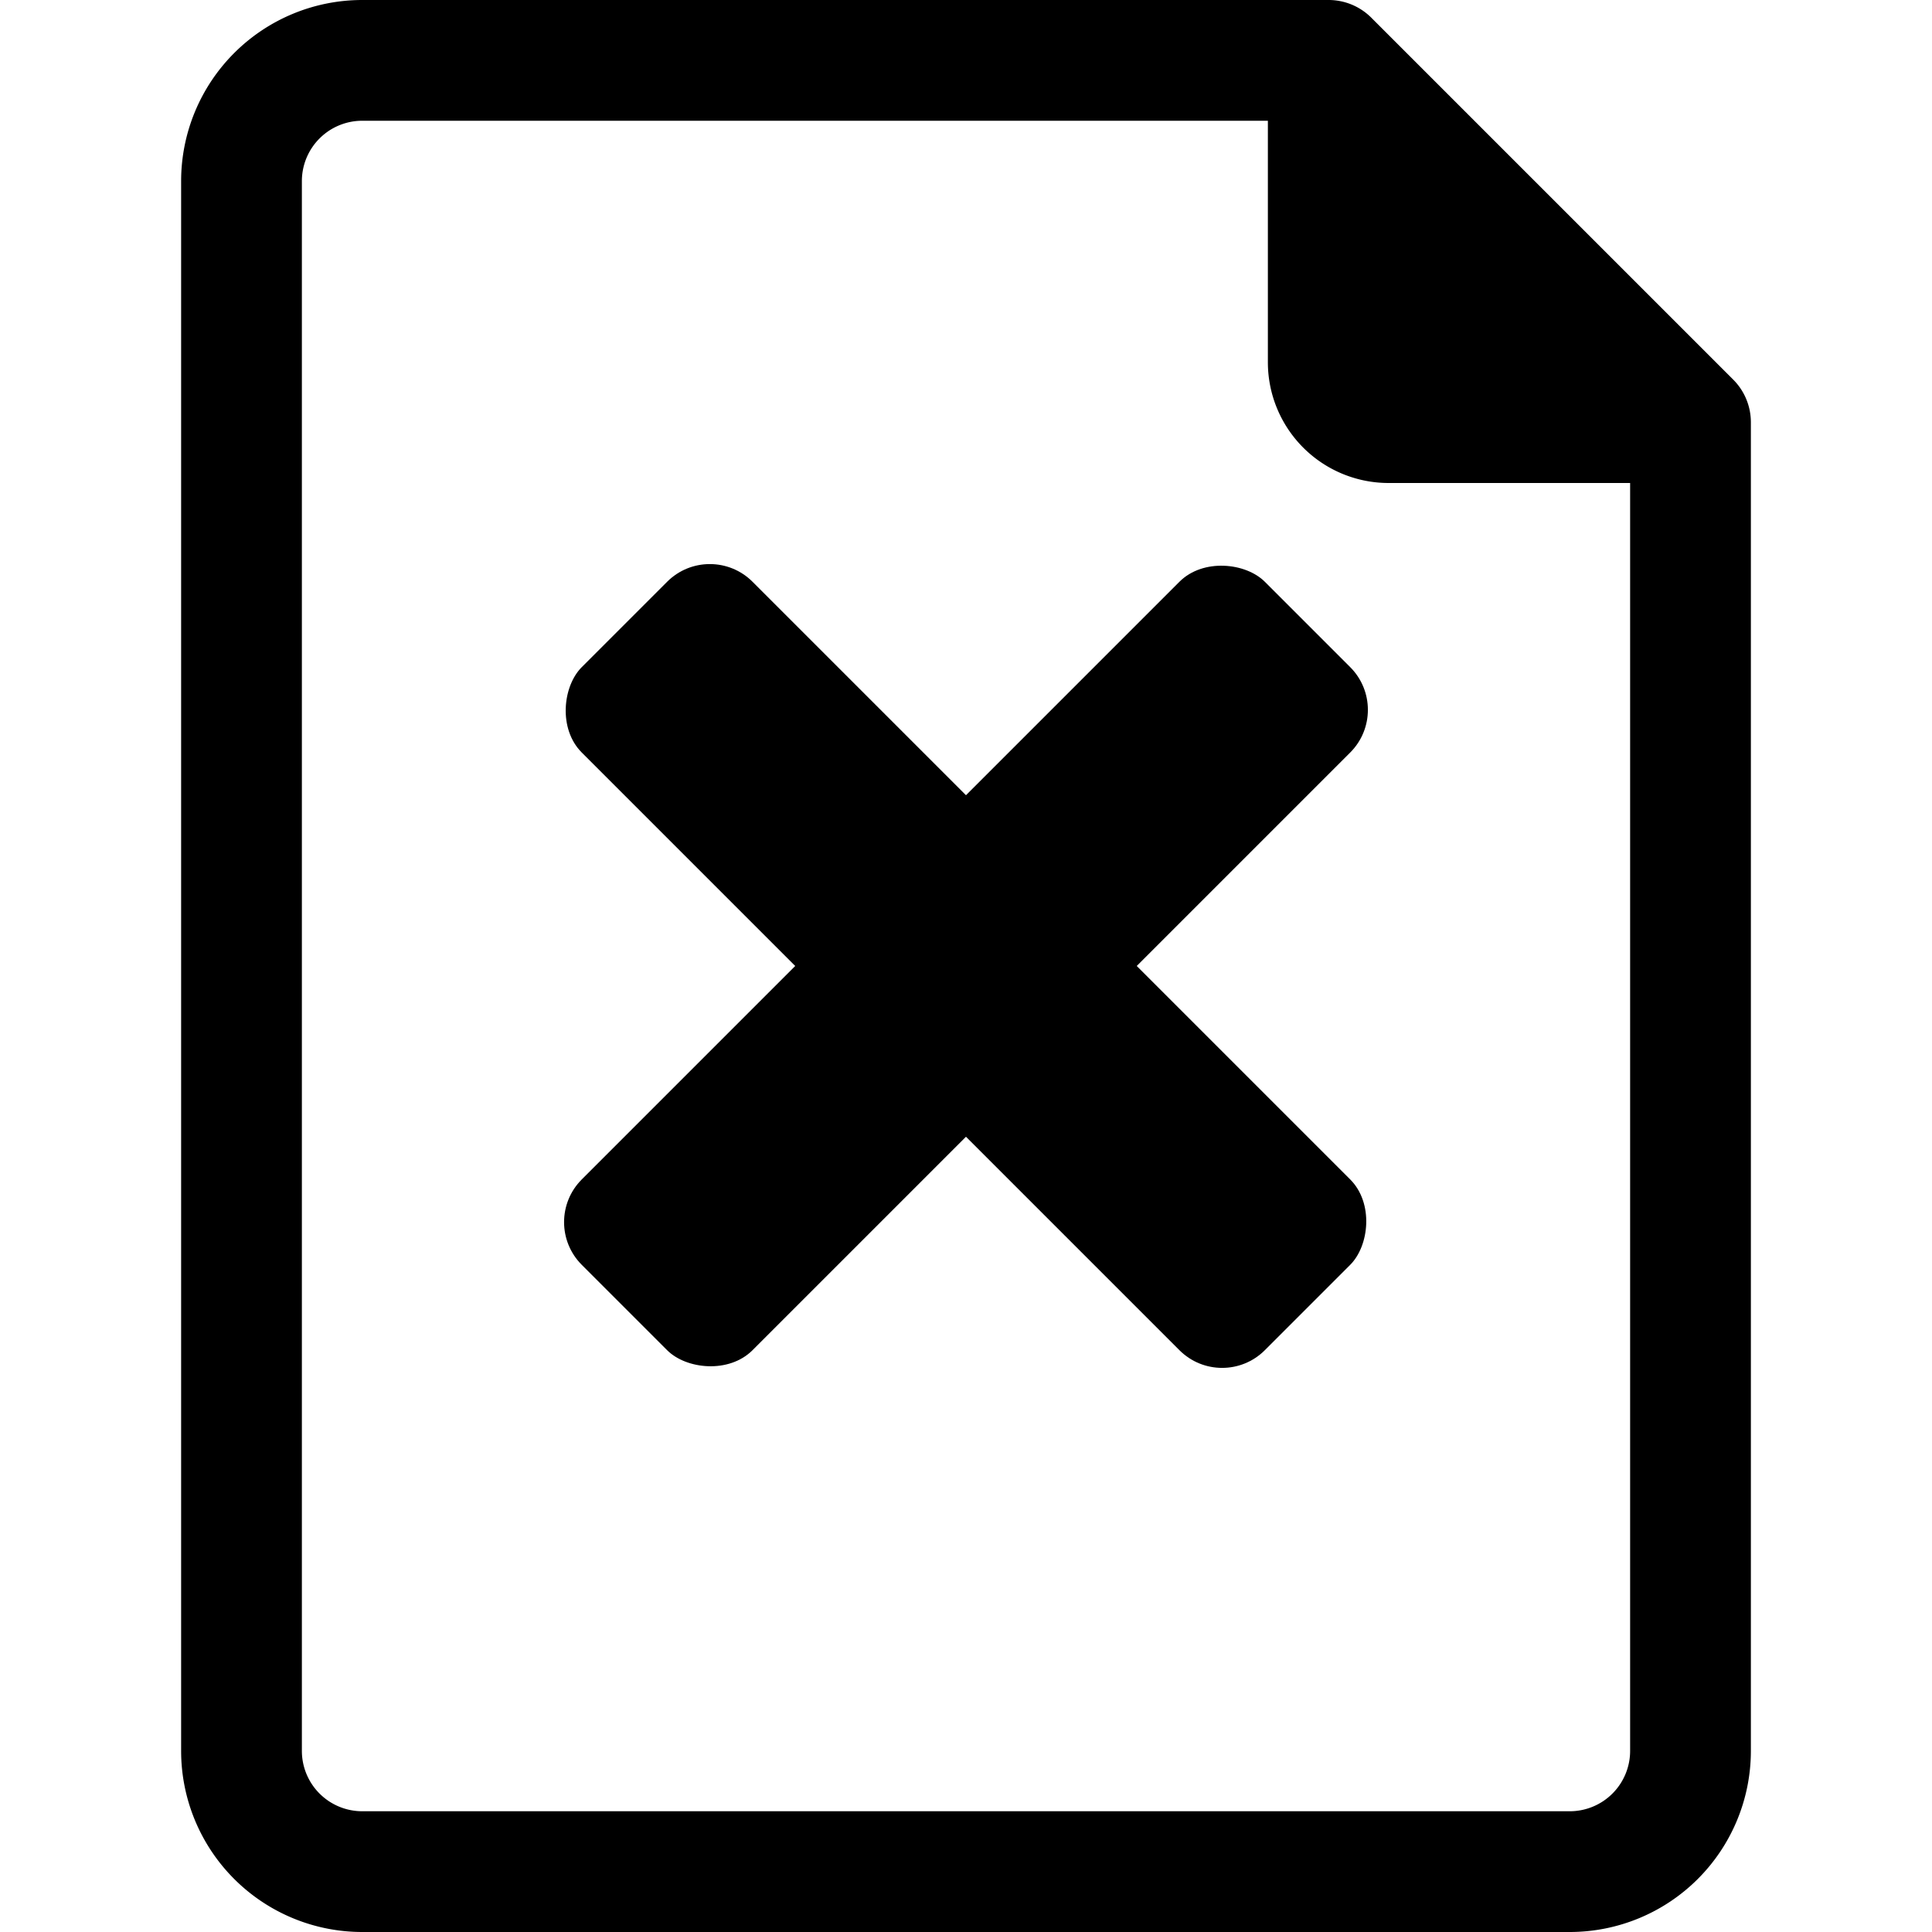 <?xml version="1.0" encoding="UTF-8" standalone="no"?>
<svg
   viewBox="0 0 32 32"
   version="1.1"
   id="svg13"
   sodipodi:docname="sc-actions-git-ignore.svg"
   inkscape:version="1.2.2 (b0a8486541, 2022-12-01)"
   xmlns:inkscape="http://www.inkscape.org/namespaces/inkscape"
   xmlns:sodipodi="http://sodipodi.sourceforge.net/DTD/sodipodi-0.dtd"
   xmlns="http://www.w3.org/2000/svg"
   xmlns:svg="http://www.w3.org/2000/svg">
  <defs
     id="defs17" />
  <sodipodi:namedview
     id="namedview15"
     pagecolor="#ffffff"
     bordercolor="#666666"
     borderopacity="1.0"
     inkscape:pageshadow="2"
     inkscape:pageopacity="0.0"
     inkscape:pagecheckerboard="0"
     showgrid="false"
     inkscape:zoom="20.125"
     inkscape:cx="7.1801242"
     inkscape:cy="16.024845"
     inkscape:window-width="1852"
     inkscape:window-height="1052"
     inkscape:window-x="68"
     inkscape:window-y="0"
     inkscape:window-maximized="1"
     inkscape:current-layer="_22-Document"
     inkscape:showpageshadow="2"
     inkscape:deskcolor="#d1d1d1" />
  <title
     id="title2" />
  <g
     data-name="22-Document"
     id="_22-Document">
    <rect
       style="fill:#000000;fill-opacity:1;stroke:none;stroke-opacity:1"
       id="rect41-3"
       width="16"
       height="4"
       x="14.627"
       y="-2"
       rx="1"
       ry="1"
       transform="rotate(45)" />
    <path
       d="M28.71,6.29l-6-6A1,1,0,0,0,22,0H6A3,3,0,0,0,3,3V29a3,3,0,0,0,3,3H26a3,3,0,0,0,3-3V7A1,1,0,0,0,28.71,6.29ZM27,29a1,1,0,0,1-1,1H6a1,1,0,0,1-1-1V3A1,1,0,0,1,6,2H21V6a2,2,0,0,0,2,2h4Z"
       id="path4"
       style="fill:#000000;fill-opacity:1" />
    <rect
       style="fill:#000000;fill-opacity:1;stroke:none;stroke-opacity:1"
       id="rect41"
       width="16"
       height="4"
       x="-8"
       y="20.627"
       rx="1"
       ry="1"
       transform="rotate(-45)" />
  </g>
</svg>
